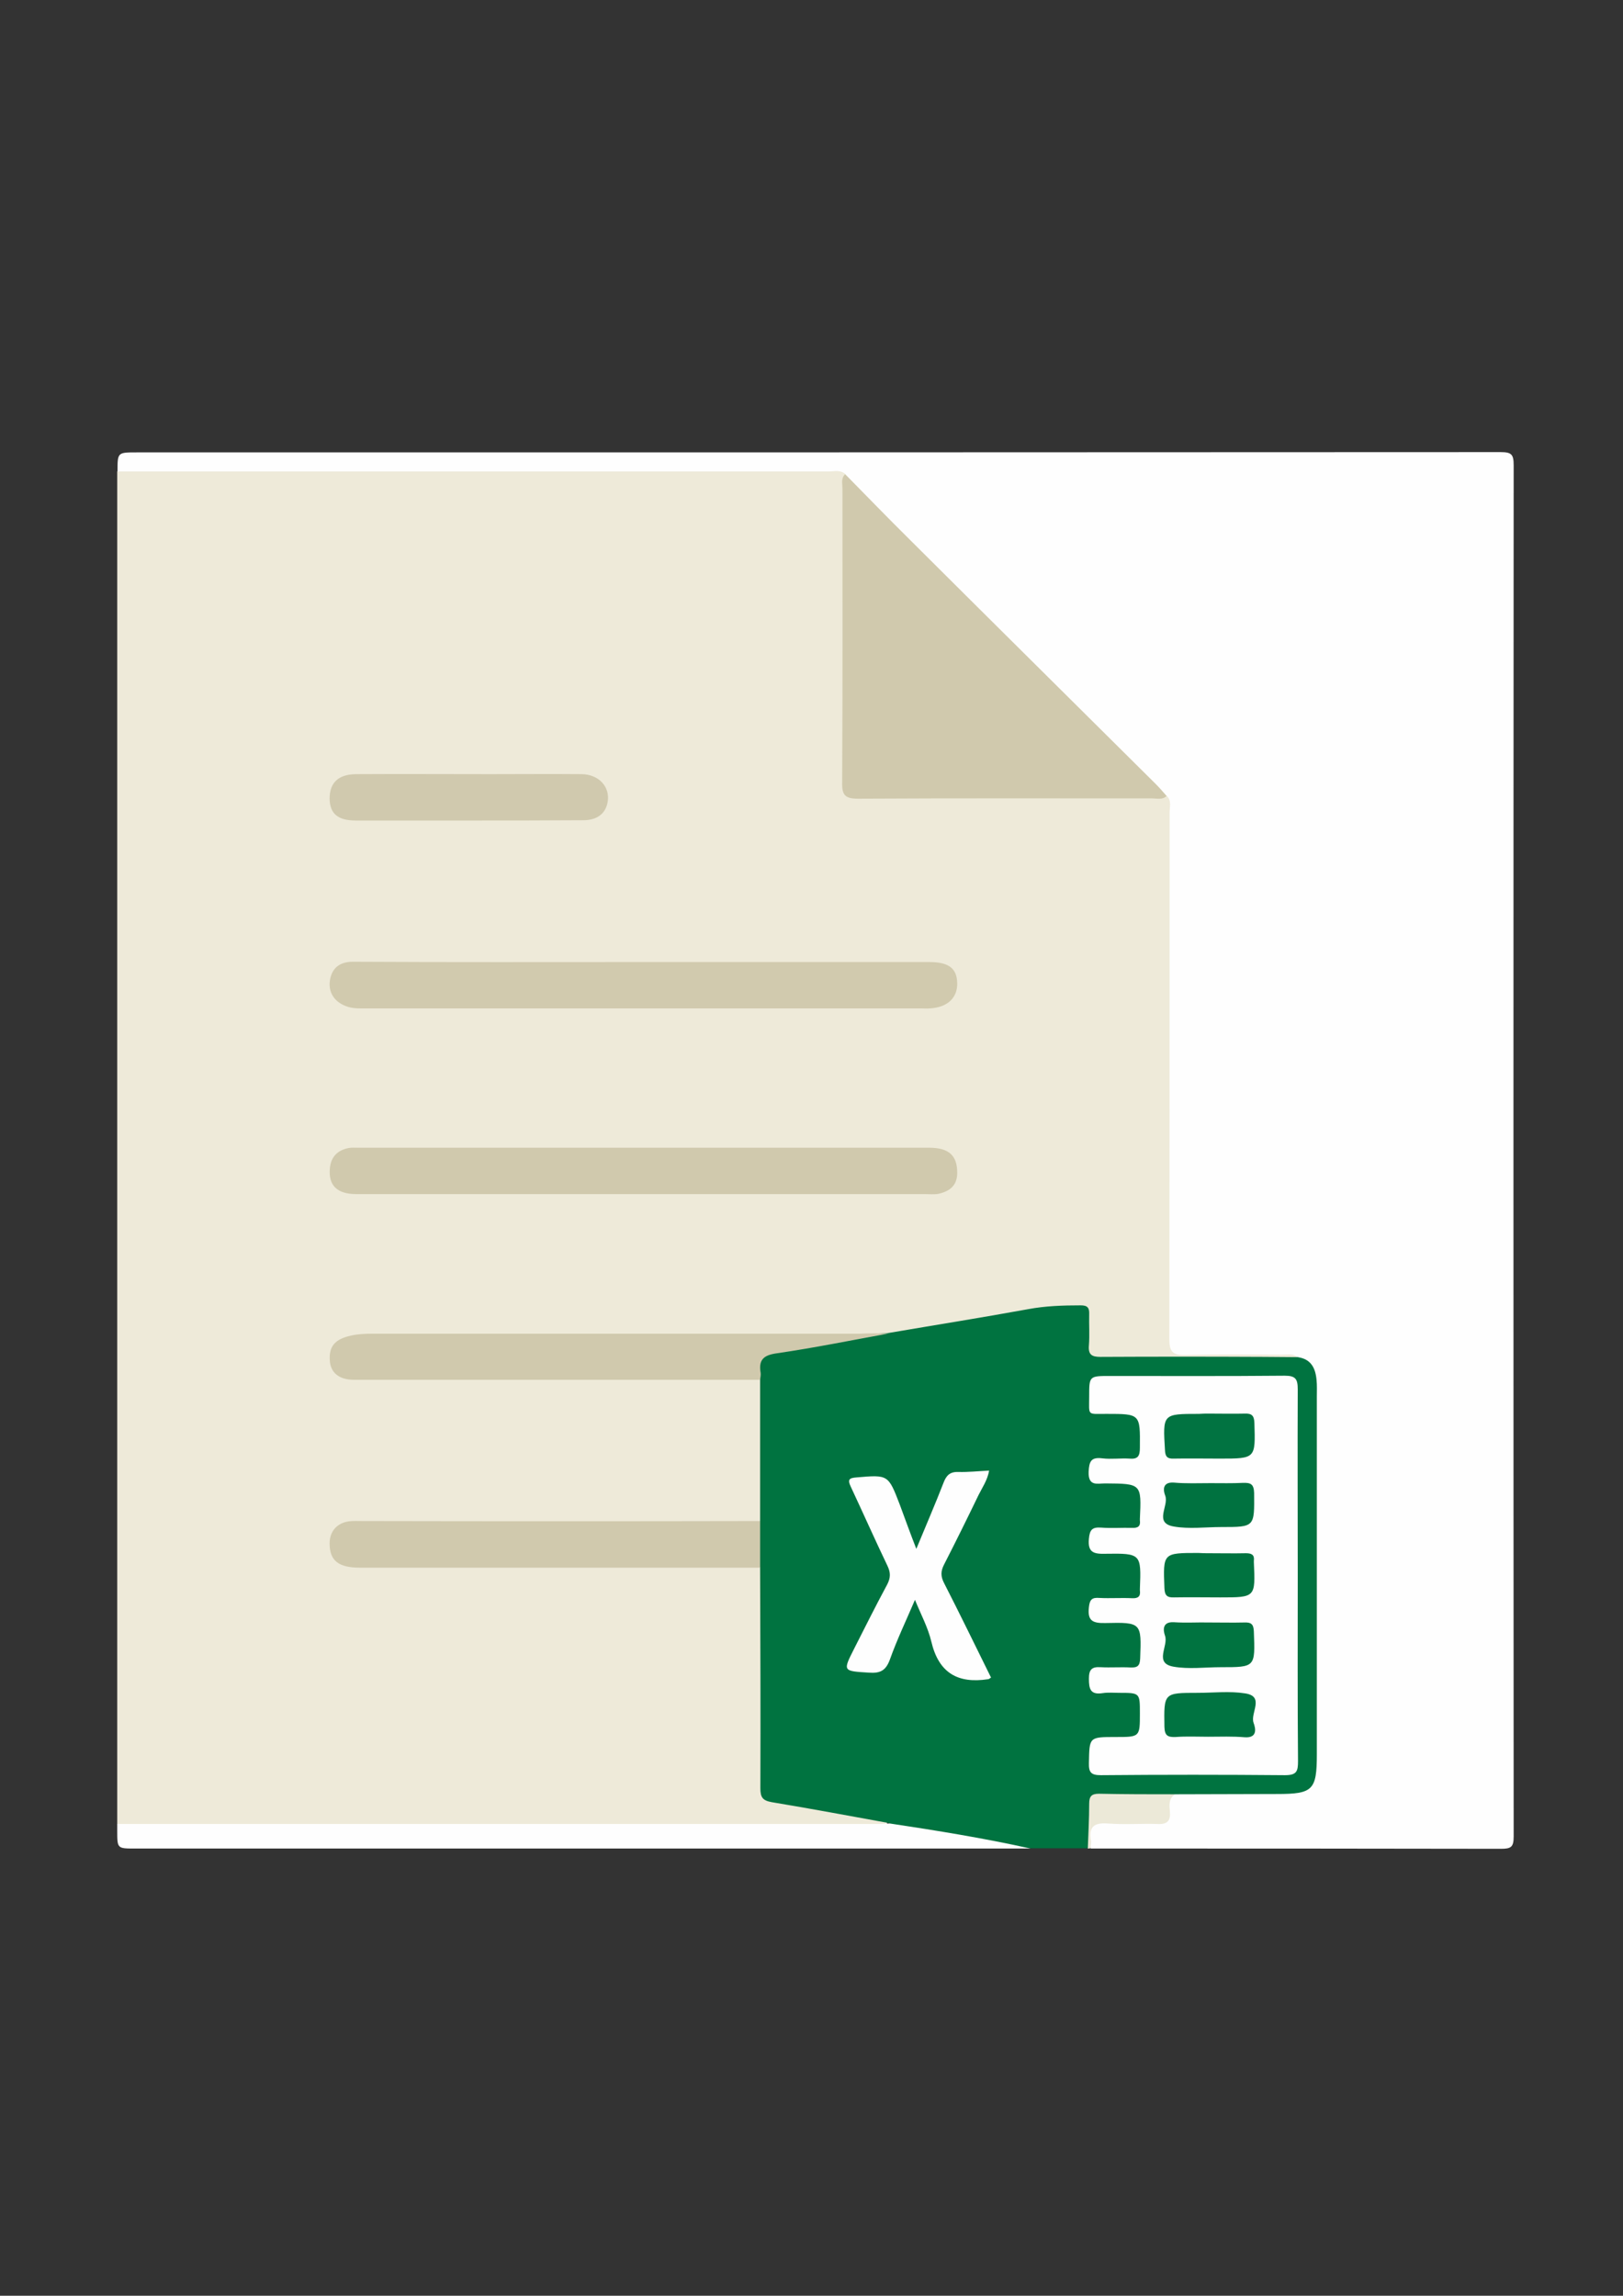 <?xml version="1.0" encoding="utf-8"?>
<!-- Generator: Adobe Illustrator 18.1.1, SVG Export Plug-In . SVG Version: 6.00 Build 0)  -->
<svg version="1.1" id="Слой_1" xmlns="http://www.w3.org/2000/svg" xmlns:xlink="http://www.w3.org/1999/xlink" x="0px" y="0px"
	 viewBox="0 0 595.3 841.9" enable-background="new 0 0 595.3 841.9" xml:space="preserve">
<rect x="0" y="0" width="595.3" height="841.9" fill="#333333" stroke="none"/>
<g>
	<g>
		<path fill="#EEEAD9" d="M43,668.9c0-165.3,0-330.7,0-496c2.8-2.6,6.2-2,9.5-2c49.1,0,98.2,0,147.3,0c33.8,0,67.6,0,101.3,0
			c3.2,0,6.8-0.8,9.3,2.4c1.3,15.1,0.5,30.2,0.6,45.4c0.1,21.3,0,42.6,0,63.9c0,8.4,0,8.4,8.6,8.4c32.9,0,65.9,0,98.8,0
			c3.3,0,6.6,0.1,9.9,0.5c2.3,1.2,2.4,3.5,2.5,5.6c0.2,2.3,0.1,4.7,0.1,7c0,59.6,0,119.2,0,178.8c0,2,0,4,0,6c0.1,5.5,0.5,6,6,6
			c10.7,0.1,21.3,0,32,0.1c2.6,0,5.4-0.4,7.2,2.4c-1.1,2.5-3.5,2.3-5.6,2.3c-21.8,0.1-43.7,0.2-65.5,0c-5.7-0.1-7.3-1.9-7.2-7.2
			c0.4-11.8,1.2-12.9-13.6-11.2c-12.7,1.4-25.3,4.3-37.9,6.4c-6.9,1.1-13.7,3-20.7,3c-9-0.8-18,0.3-26.9,0.3
			c-53.1,0-106.2,0-159.3,0c-3.8,0-7.7-0.1-11.4,1.1c-3.2,1-5.2,3.1-4.8,6.6c0.4,3.6,2.8,5.1,6.1,5.3c2.3,0.1,4.7,0.1,7,0.1
			c44.4,0,88.9,0,133.3,0c3.3,0,6.7-0.6,9.6,1.7c1.2,1.5,1.5,3.3,1.5,5.2c0.1,14,0.1,28,0,42c0,1.8-0.3,3.7-1.4,5.2
			c-2.8,2.4-6.3,1.8-9.6,1.8c-44.6,0-89.3,0-133.9,0c-2.5,0-5-0.2-7.5,0.3c-3,0.6-5.3,2.1-5.4,5.6c-0.2,3.5,1.4,5.7,4.8,6.7
			c2.8,0.8,5.6,0.6,8.4,0.6c44.5,0,88.9,0,133.4,0c3.1,0,6.4-0.5,9.2,1.4c2.3,2.5,1.9,5.6,1.9,8.5c0.1,22.7,0,45.3,0,68
			c0,7.8,0.1,7.8,7.8,9.1c10.5,1.7,21,3.7,31.5,5.5c2.1,0.4,5.7-0.3,5.5,3.9c-2.1,1.7-4.7,1.5-7.2,1.5c-89.3,0-178.7,0-268,0
			C47.9,670.9,45.1,671,43,668.9z"/>
		<path fill="#FEFEFE" d="M476,497.7c-1.7-1.4-3.8-0.9-5.8-0.9c-11.8-0.1-23.7-0.2-35.5,0.1c-4.7,0.1-5.8-1.3-5.8-5.9
			c0.1-64.3,0.1-128.6,0.1-192.9c0-2.1,0.8-4.4-1-6.2c-2.2-0.3-3.4-2-4.8-3.4c-36.6-35.9-73.2-71.8-109.2-108.2
			c-1.8-1.8-4.4-3.2-3.9-6.4c-1.8-1.7-4.1-1-6.2-1c-86.9,0-173.9,0-260.8,0c0-7,0-7,7-7c166.8,0,333.5,0,500.3-0.1
			c4.1,0,4.8,0.9,4.8,4.9c-0.1,167.6-0.1,335.2,0,502.8c0,3.9-1,4.5-4.7,4.5c-50.1-0.1-100.3-0.1-150.4-0.1
			c-3.4-6.9-1.4-10.5,6-10.8c5.4-0.2,10.9-0.1,16.3-0.1c2.9,0,4.7-0.9,4.9-4.1c0.2-2.6,1.1-4.8,3.7-6c3.2-1.2,6.6-0.9,9.9-0.9
			c9.3,0,18.6,0,28,0c10.9,0,12.2-1.4,12.3-12.5c0.1-8.3,0-16.6,0-25c0-34.1,0-68.2,0-102.4C481.1,509.5,481.7,502.8,476,497.7z"/>
		<path fill="#007340" d="M476,497.7c4.9,0.7,6.5,4,6.9,8.4c0.2,2,0.1,4,0.1,6c0,43.8,0,87.5,0,131.3c0,13.1-1.5,14.5-14.6,14.5
			c-12.5,0-25,0.1-37.4,0.1c-6.3,2.8-13.1,1.5-19.6,1.7c-9.6,0.2-11.2,1.6-11.9,11.3c-0.2,2.3,0.5,4.6-0.5,6.8c-7,0-14,0-21,0
			c-15-1.2-29.7-3.8-44.5-6.5c-2.5-0.5-5.4-0.3-7.2-2.7c-14.4-2.6-28.7-5.3-43.2-7.7c-3.4-0.6-4.2-1.8-4.2-5.1c0.1-27,0-54-0.1-81
			c-2.7-5.7-2.7-11.4,0-17.1c0-17.3,0-34.6,0-51.9c-2.9-6.3-1.3-9.8,5.5-11.2c13.8-2.8,27.7-4.9,41.8-5.8c17-2.9,34-5.6,51-8.7
			c6.4-1.2,12.8-1.4,19.3-1.4c2.4,0,3.2,0.8,3.1,3.2c-0.1,3.8,0.2,7.7-0.1,11.5c-0.3,3.4,1.1,4.2,4.2,4.2c19.9-0.1,39.9-0.1,59.8,0
			C467.7,497.6,471.8,497.7,476,497.7z"/>
		<path fill="#FEFEFE" d="M326.3,668.7c17.3,2.6,34.6,5.4,51.7,9.2c-109.5,0-219,0-328.5,0c-6.5,0-6.5,0-6.5-6.5c0-0.8,0-1.7,0-2.5
			c92.9,0,185.9,0,278.8,0C323.3,668.9,324.8,668.8,326.3,668.7z"/>
		<path fill="#ECE9D8" d="M399,677.9c0.2-5.5,0.5-10.9,0.5-16.4c0-2.7,0.8-3.7,3.6-3.7c9.3,0.2,18.6,0.2,27.9,0.2
			c-2.4,1.5-2.1,4-1.9,6.3c0.3,3.4-0.9,4.8-4.5,4.6c-6.1-0.2-12.3,0.3-18.5-0.2c-4.9-0.3-6.7,1.3-6,6.1c0.2,1-0.1,2-0.1,3
			C399.7,677.9,399.3,677.9,399,677.9z"/>
		<path fill="#D0C9AD" d="M310,173.9c7.8,7.9,15.6,16,23.5,23.8c30.1,30,60.3,59.9,90.4,89.8c1.4,1.4,2.7,2.9,4,4.4
			c-1.5,1.5-3.5,0.9-5.2,0.9c-36,0-72-0.1-108,0.1c-4.7,0-5.9-1.3-5.8-5.9c0.2-36,0.1-72,0.1-108C309,177.3,308.4,175.4,310,173.9z"
			/>
		<path fill="#D0C9AD" d="M235.7,437.9c-35,0-70,0-105,0c-7.1,0-10.3-3.2-9.7-9.5c0.4-4.2,2.8-6.6,6.9-7.4c1.1-0.2,2.3-0.1,3.5-0.1
			c69.8,0,139.6,0,209.4,0c7.2,0,10.3,2.8,10.3,9.2c0,4.8-2.9,6.8-6.9,7.7c-1.6,0.3-3.3,0.1-5,0.1
			C304.6,437.9,270.1,437.9,235.7,437.9z"/>
		<path fill="#D1CAAE" d="M236.3,352.8c34.8,0,69.6,0,104.5,0c7.2,0,10.2,2.3,10.3,7.8c0.1,5.4-3.7,8.9-10.1,9.2c-1,0.1-2,0-3,0
			c-68,0-135.9,0-203.9,0c-2.5,0-5,0.1-7.4-0.9c-4.3-1.7-6.5-5.3-5.6-9.9c0.9-4.3,3.8-6.3,8.3-6.3
			C165,352.9,200.6,352.8,236.3,352.8z"/>
		<path fill="#D0C9AD" d="M326.1,489c-13.8,2.5-27.5,5.3-41.3,7.3c-4.9,0.7-6.6,2.5-5.8,7.2c0.1,0.8-0.1,1.6-0.2,2.5
			c-49.7,0-99.3,0-149,0c-5.3,0-8.4-2.5-8.8-6.7c-0.5-5.5,1.8-8.2,7.7-9.5c2.6-0.6,5.3-0.7,7.9-0.7c59.5,0,119,0,178.5,0
			C318.8,488.9,322.4,489,326.1,489z"/>
		<path fill="#D0C9AD" d="M278.8,557.8c0,5.7,0,11.4,0,17.1c-48.9,0-97.9,0-146.8,0c-7.9,0-11.1-2.6-11.1-8.9c0-4.4,2.7-7.5,7.1-8.1
			c1.6-0.2,3.3-0.1,5-0.1C181.6,557.9,230.2,557.9,278.8,557.8z"/>
		<path fill="#D0C9AE" d="M171,300.9c-13.5,0-27,0-40.5,0c-6.6,0-9.5-2.5-9.6-8c0-5.8,3.1-8.9,9.6-9c16.5-0.1,33,0,49.4,0
			c11.2,0,22.3-0.1,33.5,0c6.2,0.1,10.4,4.6,9.5,10.1c-0.7,4.3-3.8,6.8-9,6.8C199.6,300.9,185.3,300.9,171,300.9z"/>
		<path fill="#FEFEFE" d="M476,577.9c0,22.7-0.1,45.3,0.1,68c0,3.7-0.5,5.1-4.8,5.1c-22.5-0.2-45-0.2-67.5,0c-3.6,0-4.5-1-4.4-4.5
			c0.2-9.5,0-9.5,9.8-9.5c8.9,0,8.9,0,8.9-8.7c0-7.5,0-7.5-7.6-7.5c-2,0-4-0.2-6,0.1c-4.5,0.7-5.1-1.4-5.1-5.3
			c0-3.4,1.1-4.4,4.3-4.2c3.7,0.2,7.3-0.1,11,0.1c2.5,0.1,3.4-0.6,3.5-3.3c0.5-13.1,0.5-13.3-12.7-13c-4.6,0.1-6.7-0.7-6.1-5.8
			c0.3-3,1.3-3.6,3.9-3.4c4,0.2,8-0.1,12,0.1c2.2,0.1,3.1-0.7,2.8-2.9c0-0.2,0-0.3,0-0.5c0.5-12.9,0.5-13.1-12.7-12.9
			c-4.1,0.1-6.5-0.4-6-5.5c0.3-3.3,1.2-4.3,4.4-4.1c3.8,0.3,7.7,0,11.5,0.1c2.1,0.1,3.1-0.6,2.8-2.8c0-0.2,0-0.3,0-0.5
			c0.6-12.9,0.6-12.9-12.7-13c-2.9,0-6.3,1.2-6.1-4.3c0.2-3.8,0.9-5.4,5-4.9c3.3,0.4,6.7-0.1,10,0.1c3.2,0.3,3.8-1.1,3.8-4
			c0.1-12.4,0.2-12.4-12.3-12.4c-7.2,0-6.3,0.8-6.3-6.4c0-7.5,0-7.5,7.7-7.5c21.3,0,42.7,0.1,64-0.1c4,0,4.8,1.2,4.8,5
			C475.9,532.2,476,555.1,476,577.9z"/>
		<path fill="#FEFEFE" d="M336.1,568c3.5-8.5,6.9-16.3,10-24.3c1-2.6,2.3-4,5.4-3.9c3.6,0.1,7.3-0.3,11.3-0.5
			c-0.6,3.5-2.5,6.2-3.9,9c-4.1,8.5-8.3,17-12.6,25.4c-1.3,2.5-1.3,4.4,0,6.9c5.9,11.5,11.5,23.1,17.2,34.6
			c-0.6,0.4-0.8,0.6-1.1,0.6c-11.1,1.7-18.1-2.3-20.8-13.8c-1.2-5.1-3.8-9.9-6-15.3c-3.2,7.5-6.6,14.6-9.2,21.9
			c-1.5,4.1-3.6,5.1-7.7,4.8c-9.6-0.6-9.6-0.5-5.4-8.8c4-7.9,7.9-15.7,12.1-23.5c1.3-2.5,1.3-4.4,0.1-6.9
			c-4.6-9.6-8.9-19.3-13.4-28.9c-1.3-2.7-0.7-3.3,2.1-3.5c11.6-1,11.6-1,15.8,9.9C332,557.1,333.9,562.4,336.1,568z"/>
		<path fill="#017341" d="M443.6,518.4c4.3,0,8.6,0.1,13,0c2.5-0.1,3.4,0.7,3.5,3.4c0.4,13.1,0.5,13.1-12.7,13.1
			c-5.7,0-11.3-0.1-16.9,0c-2.4,0.1-3.1-0.8-3.2-3.1c-0.8-13.3-0.9-13.3,12.4-13.3C440.9,518.4,442.3,518.4,443.6,518.4z"/>
		<path fill="#007240" d="M444,543.9c4,0,8,0.1,11.9-0.1c2.9-0.1,4,0.5,4.1,3.7c0.1,12.5,0.3,12.5-12.1,12.5
			c-5.8,0-11.7,0.8-17.4-0.2c-7.4-1.3-1.7-7.5-3.1-11.3c-0.8-2-1.1-5.1,3.2-4.8C435,544.1,439.5,543.9,444,543.9z"/>
		<path fill="#007340" d="M443.5,569.6c4.5,0,9,0.1,13.5,0c2.1,0,3.2,0.6,2.9,2.8c0,0.2,0,0.3,0,0.5c0.6,12.9,0.6,12.9-12.3,12.9
			c-5.7,0-11.3-0.1-17,0c-2.6,0.1-3.4-0.8-3.5-3.4c-0.5-12.9-0.6-12.9,12.4-12.9C440.9,569.6,442.2,569.6,443.5,569.6z"/>
		<path fill="#007340" d="M443.5,595c4.3,0,8.6,0.1,12.9,0c2.5-0.1,3.4,0.6,3.5,3.3c0.5,13.1,0.6,13.1-12.1,13.1
			c-5.8,0-11.8,0.8-17.4-0.2c-7.3-1.3-1.7-7.6-3.1-11.4c-0.7-2-1-5.1,3.2-4.9C434.9,595.2,439.2,594.9,443.5,595z"/>
		<path fill="#007341" d="M443.1,636.9c-4,0-8-0.2-11.9,0.1c-2.9,0.1-4-0.5-4.1-3.7c-0.2-12.5-0.3-12.5,12.2-12.5
			c5.8,0,11.7-0.7,17.4,0.2c7.3,1.1,1.8,7.2,3.1,10.8c0.7,1.9,1.6,5.6-3.2,5.3C452.1,636.7,447.6,636.9,443.1,636.9z"/>
	</g>
</g>
</svg>
